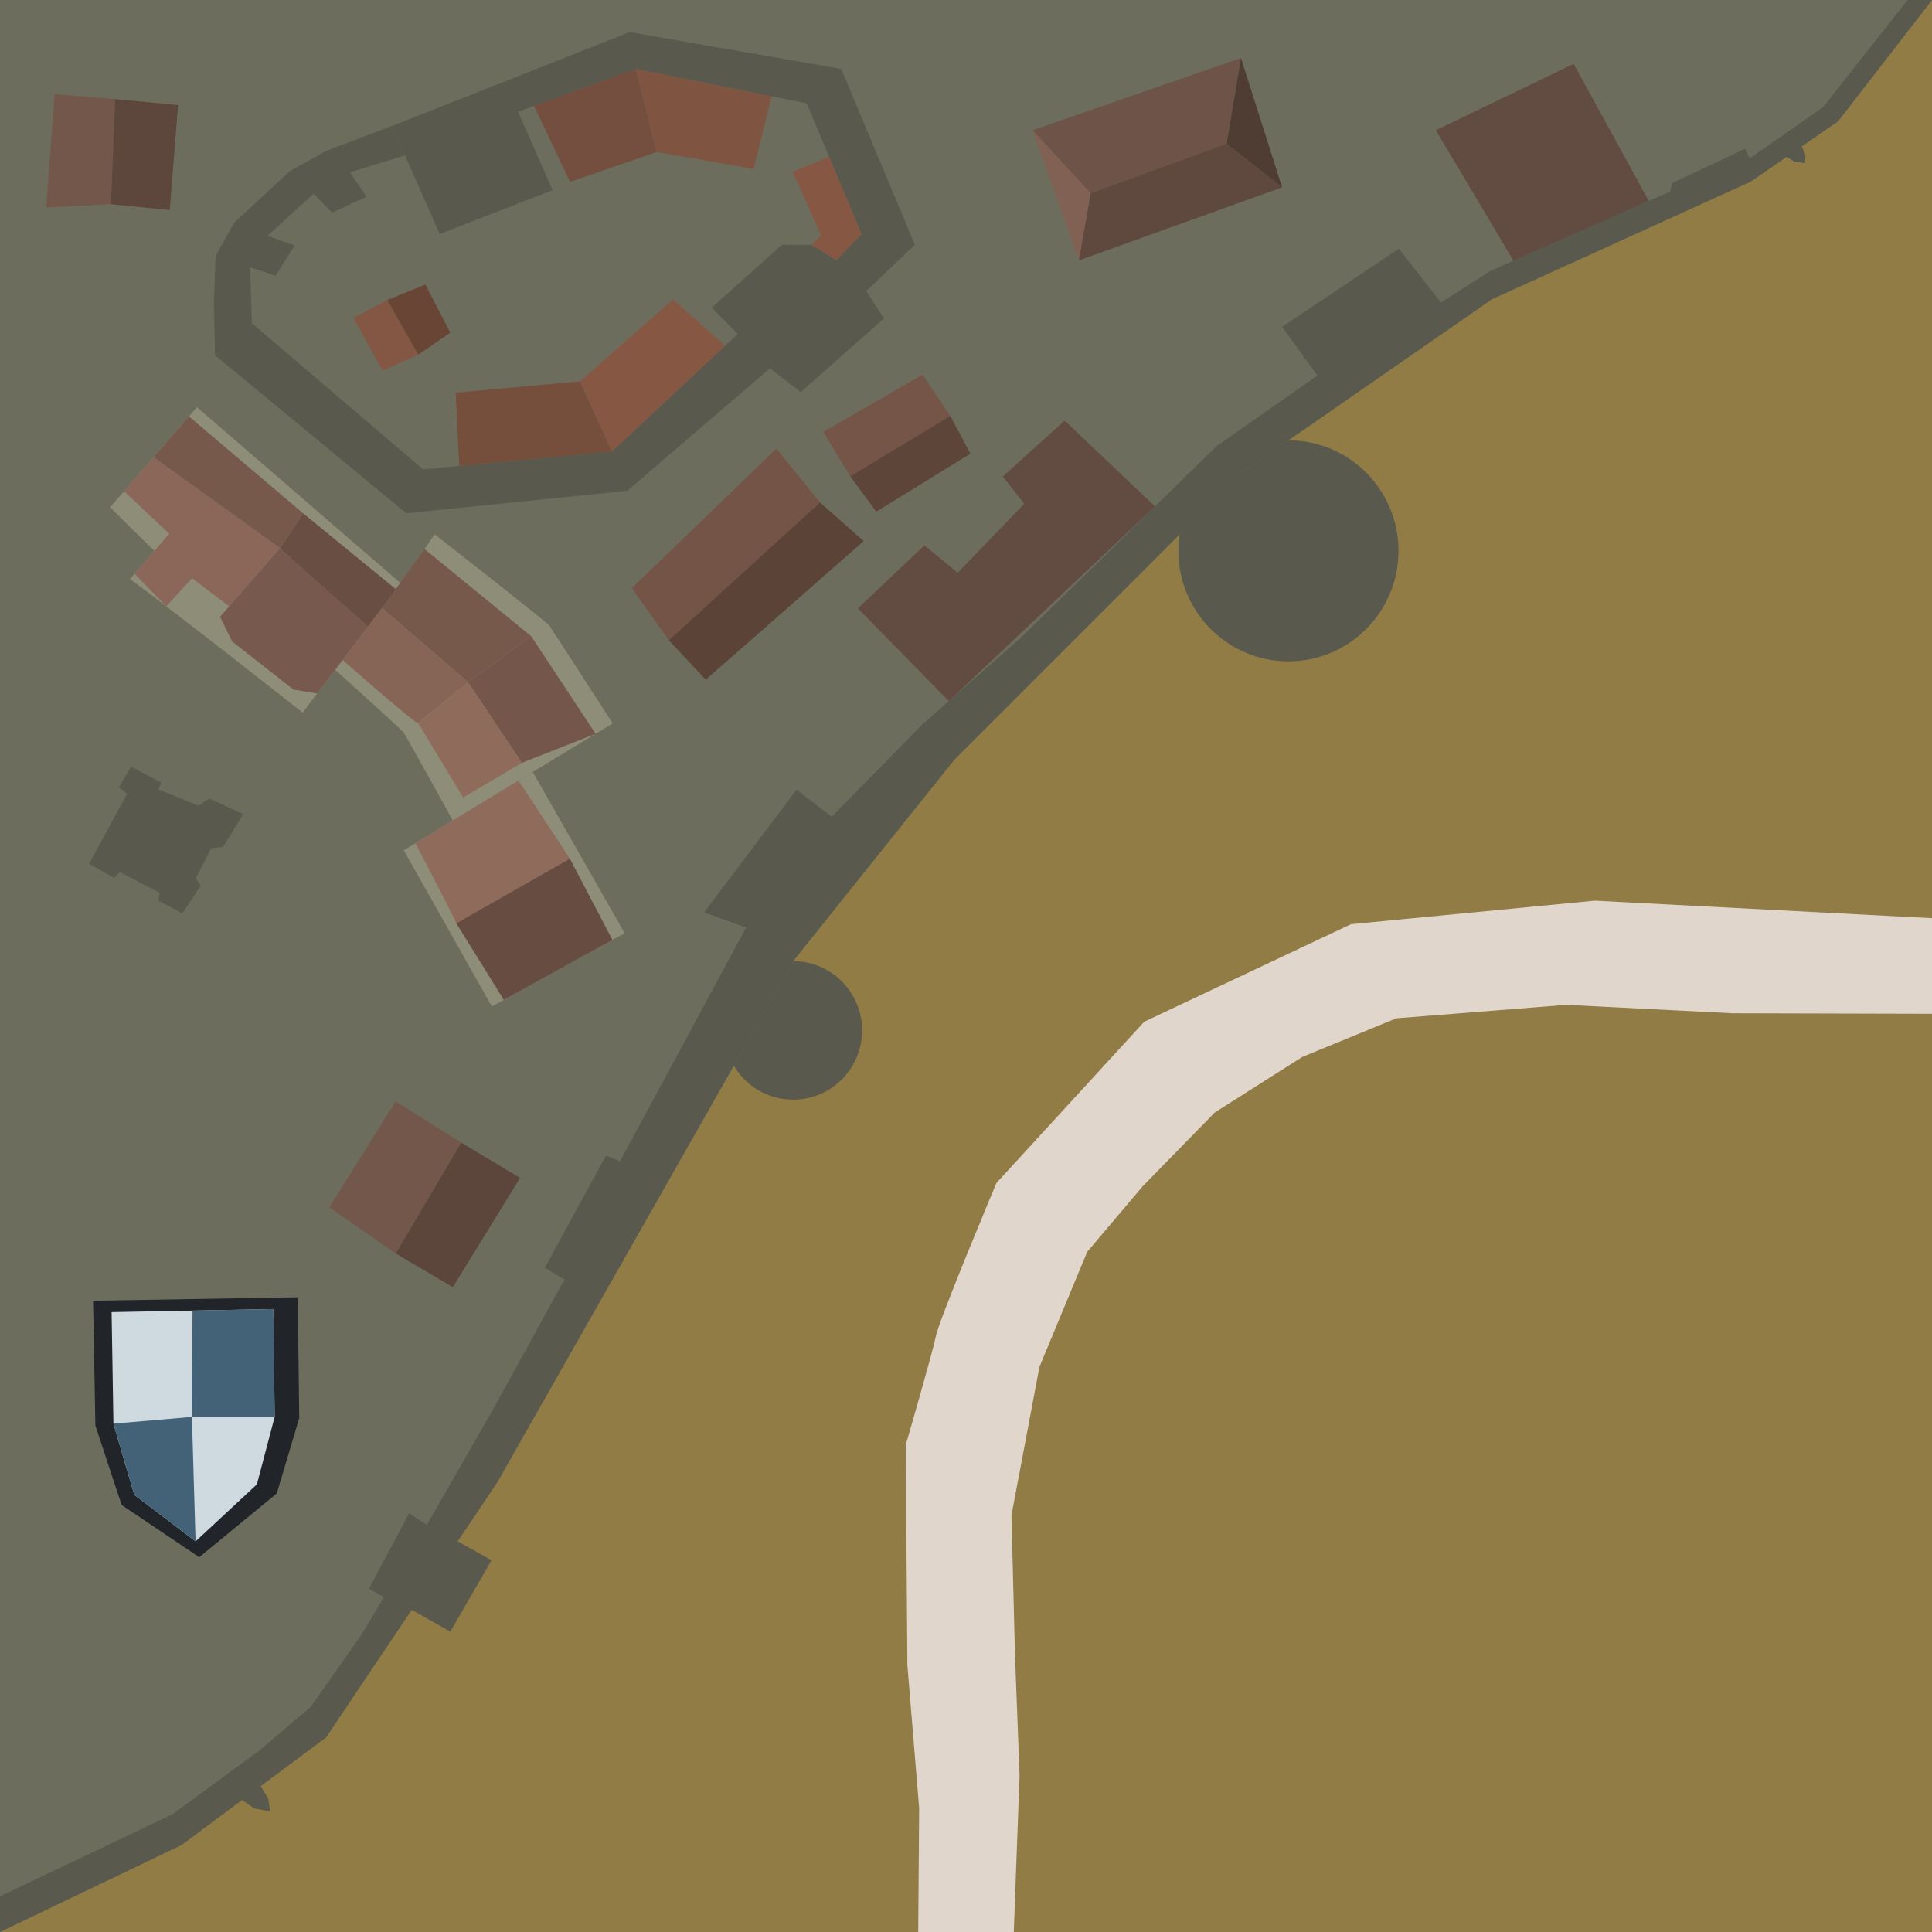 <?xml version="1.0" encoding="UTF-8" standalone="no"?>
<!-- Created with Inkscape (http://www.inkscape.org/) -->

<svg
   width="199.606mm"
   height="199.606mm"
   viewBox="0 0 199.606 199.606"
   version="1.1"
   id="svg5"
   xml:space="preserve"
   xmlns="http://www.w3.org/2000/svg"
   xmlns:svg="http://www.w3.org/2000/svg"><defs
     id="defs2" /><path
     style="fill:#917c46;fill-opacity:1;stroke:none;stroke-width:0.39"
     d="M 0,99.803 V -1.9335937e-6 h 99.803 99.803 V 99.803 199.606 H 99.803 0 Z"
     id="path15635" /><path
     style="fill:#000000;fill-opacity:1;stroke:none;stroke-width:0.045"
     d="M -53.971,99.803 V 94.866 H -26.985 0 v 4.937 4.937 h -26.985 -26.985 z"
     id="path15635-5-7" /><path
     style="fill:#000000;fill-opacity:1;stroke:none;stroke-width:0.045"
     d="m 199.606,99.803 v -4.937 h 26.985 26.985 v 4.937 4.937 h -26.985 -26.985 z"
     id="path15635-5-7-5" /><ellipse
     style="fill:#59594d;fill-opacity:1;stroke-width:0.368"
     id="path93-5-89-32"
     cx="133.117"
     cy="56.91"
     rx="11.37"
     ry="11.416" /><ellipse
     style="fill:#59594d;fill-opacity:1;stroke-width:0.23"
     id="path93-5-89-32-6"
     cx="81.943"
     cy="106.457"
     rx="7.124"
     ry="7.153" /><path
     style="fill:#6d6d5e;fill-opacity:1;stroke-width:0.599"
     d="M 0,199.606 18.75,190.621 33.68,179.51 51.388,153.122 81.943,99.303 98.609,78.471 128.122,48.957 154.163,30.902 180.899,18.75 189.908,12.521 199.606,0 H 0 Z"
     id="path125" /><path
     style="fill:#59594d;fill-opacity:1;stroke-width:0.599"
     d="m 0,199.606 18.75,-8.985 6.254,-4.654 1.267,0.872 1.657,0.307 -0.246,-1.412 -0.759,-1.196 6.757,-5.028 8.854,-13.194 3.993,2.257 4.253,-7.378 -3.496,-1.957 4.104,-6.116 30.555,-53.818 16.666,-20.833 29.513,-29.513 26.041,-18.055 26.736,-12.153 3.669,-2.537 0.823,0.475 1.085,0.174 0.065,-0.846 -0.397,-0.892 3.764,-2.602 L 199.606,0 h -2.518 l -6.684,8.463 -2.04,2.604 -7.595,5.295 -0.477,-0.998 -7.552,3.559 -0.174,0.868 -9.114,3.906 -9.548,4.34 -5.035,3.212 -4.34,-5.555 -12.066,8.073 3.646,5.035 -10.416,7.292 -20.225,19.791 -10.156,8.941 -9.375,9.548 -3.646,-2.778 -9.548,12.673 4.34,1.562 -13.021,24.131 -1.454,-0.58 -6.322,11.601 2.026,1.228 -7.427,13.503 -6.787,11.834 -1.823,-1.215 -4.167,7.812 1.562,0.868 -2.344,3.906 -5.224,7.423 -5.34,4.542 -8.961,6.568 L 0,195.923 Z"
     id="path126" /><path
     style="fill:#59594d;fill-opacity:1;stroke-width:0.599"
     d="m 22.219,36.705 19.764,16.327 22.833,-2.332 14.731,-12.644 3.192,2.455 8.593,-7.611 -1.841,-2.823 5.033,-4.788 L 86.913,7.12 65.062,3.314 40.51,13.012 l 4.91,11.171 11.662,-4.542 -3.56,-8.102 12.153,-4.419 17.677,3.56 5.647,13.503 -2.578,2.701 -2.578,-1.596 h -3.069 l -7.243,6.506 2.701,2.701 -13.012,12.153 -19.519,1.841 -17.677,-15.099 z"
     id="path127" /><path
     style="fill:#59594d;fill-opacity:1;stroke-width:0.599"
     d="m 22.219,36.705 3.806,-3.314 -0.184,-5.77 2.639,0.859 1.964,-3.13 -2.823,-0.982 4.788,-4.358 1.903,1.964 3.56,-1.657 -1.719,-2.517 5.695,-1.745 -1.338,-3.043 -6.69,2.517 -3.867,2.148 -5.77,5.34 -1.903,3.437 -0.184,4.849 z"
     id="path128" /><path
     style="fill:#59594d;fill-opacity:1;stroke-width:0.599"
     d="m 13.135,82.003 -3.928,7.243 2.598,1.464 0.564,-0.608 4.123,2.127 -0.13,0.825 2.474,1.302 1.91,-2.865 -0.521,-0.738 1.606,-3.125 1.215,-0.13 2.083,-3.385 -3.516,-1.606 -1.128,0.738 -4.123,-1.693 0.304,-0.694 -3.125,-1.649 -1.259,2.127 z"
     id="path129" /><path
     style="fill:#8e8d78;fill-opacity:1;stroke-width:0.496"
     d="m 13.437,59.816 c 5.08,3.752 17.831,13.806 17.831,13.806 L 41.414,60.269 20.347,42.067 l -8.97,10.348 4.556,4.494 z"
     id="path22" /><path
     style="fill:#8e8d78;fill-opacity:1;stroke-width:0.496"
     d="m 34.627,69.201 c 0,0 6.81,6.121 7.065,6.468 0.255,0.347 5.089,9.095 5.089,9.095 L 63.304,74.743 c 0,0 -6.318,-9.796 -6.574,-10.143 -0.255,-0.347 -11.823,-9.4 -11.823,-9.4 l -3.493,5.068 z"
     id="path23" /><path
     style="fill:#8e8d78;fill-opacity:1;stroke-width:0.496"
     d="m 55.042,79.754 9.493,16.654 -13.719,7.576 -9.098,-16.13 5.062,-3.089 z"
     id="path24" /><path
     style="fill:#694e44;fill-opacity:1;stroke-width:0.496"
     d="m 28.921,56.623 c 2.222,2.11 9.099,8.112 9.099,8.112 l 2.914,-3.835 -9.618,-7.868 z"
     id="path65" /><path
     style="fill:#77594d;fill-opacity:1;stroke-width:0.496"
     d="m 38.02,64.735 -5.247,6.906 -2.454,-0.397 -6.333,-4.969 -1.255,-2.554 6.19,-7.098 z"
     id="path66" /><path
     style="fill:#8a6759;fill-opacity:1;stroke-width:0.496"
     d="m 28.921,56.623 -5.251,6.02 -3.827,-2.906 -2.663,2.909 -3.28,-3.371 3.585,-4.134 -4.671,-4.385 3.047,-3.515 z"
     id="path67" /><path
     style="fill:#77594c;fill-opacity:1;stroke-width:0.496"
     d="M 28.921,56.623 31.316,53.032 19.519,43.023 15.862,47.241 Z"
     id="path68" /><path
     style="fill:#77594c;fill-opacity:1;stroke-width:0.496"
     d="M 43.858,56.722 54.888,65.738 48.355,70.484 39.477,62.817 Z"
     id="path69" /><path
     style="fill:#876556;fill-opacity:1;stroke-width:0.496"
     d="m 39.477,62.817 c -1.457,1.918 -4.081,5.371 -4.081,5.371 0,0 7.637,6.717 7.812,6.526 0.174,-0.191 5.147,-4.23 5.147,-4.23 z"
     id="path70" /><path
     style="fill:#74574a;fill-opacity:1;stroke-width:0.496"
     d="m 48.355,70.484 5.562,8.328 7.618,-2.996 -6.648,-10.077 z"
     id="path71" /><path
     style="fill:#8f6b5b;fill-opacity:1;stroke-width:0.496"
     d="m 48.355,70.484 -5.147,4.23 4.644,7.68 6.065,-3.582 z"
     id="path72" /><path
     style="fill:#8f6b5b;fill-opacity:1;stroke-width:0.496"
     d="m 58.876,88.719 c 0,0 -11.612,7.097 -11.73,6.679 -0.118,-0.417 -4.227,-8.277 -4.227,-8.277 l 10.655,-6.477 z"
     id="path73" /><path
     style="fill:#674d41;fill-opacity:1;stroke-width:0.496"
     d="m 58.876,88.719 4.396,8.386 -11.222,6.197 -4.905,-7.904 z"
     id="path74" /><path
     style="fill:#72574a;fill-opacity:1;stroke-width:0.599"
     d="m 40.885,113.8 6.771,4.253 -6.771,11.458 -6.857,-4.774 z"
     id="path130" /><path
     style="fill:#5c463c;fill-opacity:1;stroke-width:0.599"
     d="m 47.655,118.053 6.076,3.646 -6.944,11.284 -5.903,-3.472 z"
     id="path131" /><path
     style="fill:#624b40;fill-opacity:1;stroke-width:0.599"
     d="m 98.029,72.432 -9.397,-9.579 6.875,-6.506 3.437,2.823 6.875,-7.12 -2.21,-2.823 6.383,-5.77 9.338,8.861 z"
     id="path132" /><path
     style="fill:#624b40;fill-opacity:1;stroke-width:0.599"
     d="m 156.355,26.923 -8.008,-13.468 14.236,-6.857 7.751,14.15 z"
     id="path133" /><path
     style="fill:#6e5448;fill-opacity:1;stroke-width:0.599"
     d="m 106.682,13.455 21.527,-7.465 -1.476,8.854 -14.062,5.121 z"
     id="path134" /><path
     style="fill:#5f483e;fill-opacity:1;stroke-width:0.599"
     d="m 112.671,19.965 -1.215,6.944 21.006,-7.552 -5.729,-4.514 z"
     id="path135" /><path
     style="fill:#4f3c33;fill-opacity:1;stroke-width:0.599"
     d="m 126.733,14.843 1.476,-8.854 4.253,13.368 z"
     id="path136" /><path
     style="fill:#806153;fill-opacity:1;stroke-width:0.599"
     d="m 106.682,13.455 4.774,13.455 1.215,-6.944 z"
     id="path137" /><path
     style="fill:#744e3e;fill-opacity:1;stroke-width:0.599"
     d="m 55.172,10.94 3.724,7.853 8.941,-3.082 -2.161,-8.591 z"
     id="path138" /><path
     style="fill:#7f5441;fill-opacity:1;stroke-width:0.599"
     d="M 67.837,15.711 77.863,17.448 79.711,9.946 65.676,7.12 Z"
     id="path139" /><path
     style="fill:#865844;fill-opacity:1;stroke-width:0.599"
     d="m 85.657,16.189 -3.758,1.562 2.951,6.597 -1.006,0.94 2.578,1.596 2.578,-2.701 z"
     id="path140" /><path
     style="fill:#865844;fill-opacity:1;stroke-width:0.599"
     d="m 63.221,46.648 -3.314,-7.243 9.637,-8.47 5.374,4.789 z"
     id="path141" /><path
     style="fill:#764e3c;fill-opacity:1;stroke-width:0.599"
     d="m 59.906,39.406 -12.828,1.166 0.366,7.565 15.777,-1.488 z"
     id="path142" /><path
     style="fill:#835743;fill-opacity:1;stroke-width:0.599"
     d="m 36.521,32.838 3.008,5.463 3.683,-1.657 -3.192,-5.647 z"
     id="path143" /><path
     style="fill:#684535;fill-opacity:1;stroke-width:0.599"
     d="m 40.019,30.997 3.928,-1.596 2.578,4.972 -3.314,2.271 z"
     id="path144" /><path
     style="fill:#73574a;fill-opacity:1;stroke-width:0.599"
     d="M 11.892,10.243 11.458,21.093 4.774,21.441 5.642,9.722 Z"
     id="path145" /><path
     style="fill:#5d463c;fill-opacity:1;stroke-width:0.599"
     d="m 11.892,10.243 6.51,0.608 -0.868,10.85 -6.076,-0.608 z"
     id="path146" /><g
     id="g121-2-4"
     transform="matrix(1.207,0,0,1.207,-122.818,35.394)"><path
       style="fill:#212529;fill-opacity:1;stroke-width:0.431"
       d="m 109.72,82.013 17.518,-0.294 0.133,10.332 -1.924,6.457 -6.636,5.459 -6.636,-4.462 c -0.133,-0.352 -2.256,-6.81 -2.256,-6.81 z"
       id="path119-9-8-3" /><path
       style="fill:#cfd9e0;fill-opacity:1;stroke-width:0.362"
       d="m 111.307,82.989 13.852,-0.262 0.105,9.235 -1.522,5.772 -5.247,4.88 -5.247,-3.988 c -0.105,-0.315 -1.784,-6.087 -1.784,-6.087 z"
       id="path119-2-6" /><path
       style="fill:#436278;fill-opacity:1;stroke-width:0.362"
       d="m 118.233,82.858 -0.052,9.104 h 7.083 l -0.105,-9.235 z"
       id="path120-3-8" /><path
       style="fill:#436278;fill-opacity:1;stroke-width:0.362"
       d="m 118.181,91.961 0.315,10.651 -5.247,-3.988 -1.784,-6.087 z"
       id="path121-4-4" /></g><path
     style="fill:#745446;fill-opacity:1;stroke-width:0.599"
     d="M 65.276,60.763 80.207,46.353 84.72,51.909 69.096,66.144 Z"
     id="path147" /><path
     style="fill:#5c4338;fill-opacity:1;stroke-width:0.599"
     d="m 69.096,66.144 3.819,4.08 16.319,-14.323 -4.514,-3.993 z"
     id="path148" /><path
     style="fill:#745547;fill-opacity:1;stroke-width:0.599"
     d="M 85.068,44.617 87.845,49.218 98.175,42.968 95.31,38.714 Z"
     id="path149" /><path
     style="fill:#5e453a;fill-opacity:1;stroke-width:0.599"
     d="m 87.845,49.218 2.691,3.646 9.722,-5.989 -2.083,-3.906 z"
     id="path150" /><path
     style="fill:#e1d6cc;fill-opacity:1;stroke-width:0.599"
     d="m 94.866,199.606 0.097,-12.805 -1.215,-14.757 -0.174,-22.743 c 0,0 2.778,-9.548 3.125,-11.284 0.347,-1.736 6.25,-15.798 6.25,-15.798 l 15.277,-16.666 21.354,-10.069 25.173,-2.431 34.853,1.812 v 9.874 l -20.617,-0.055 -17.187,-0.868 -17.534,1.389 -9.722,3.993 -9.028,5.729 -7.465,7.639 -5.729,6.771 -4.933,11.886 -2.892,15.333 0.368,14.476 0.47,12.449 -0.597,16.124 z"
     id="path151" /></svg>
